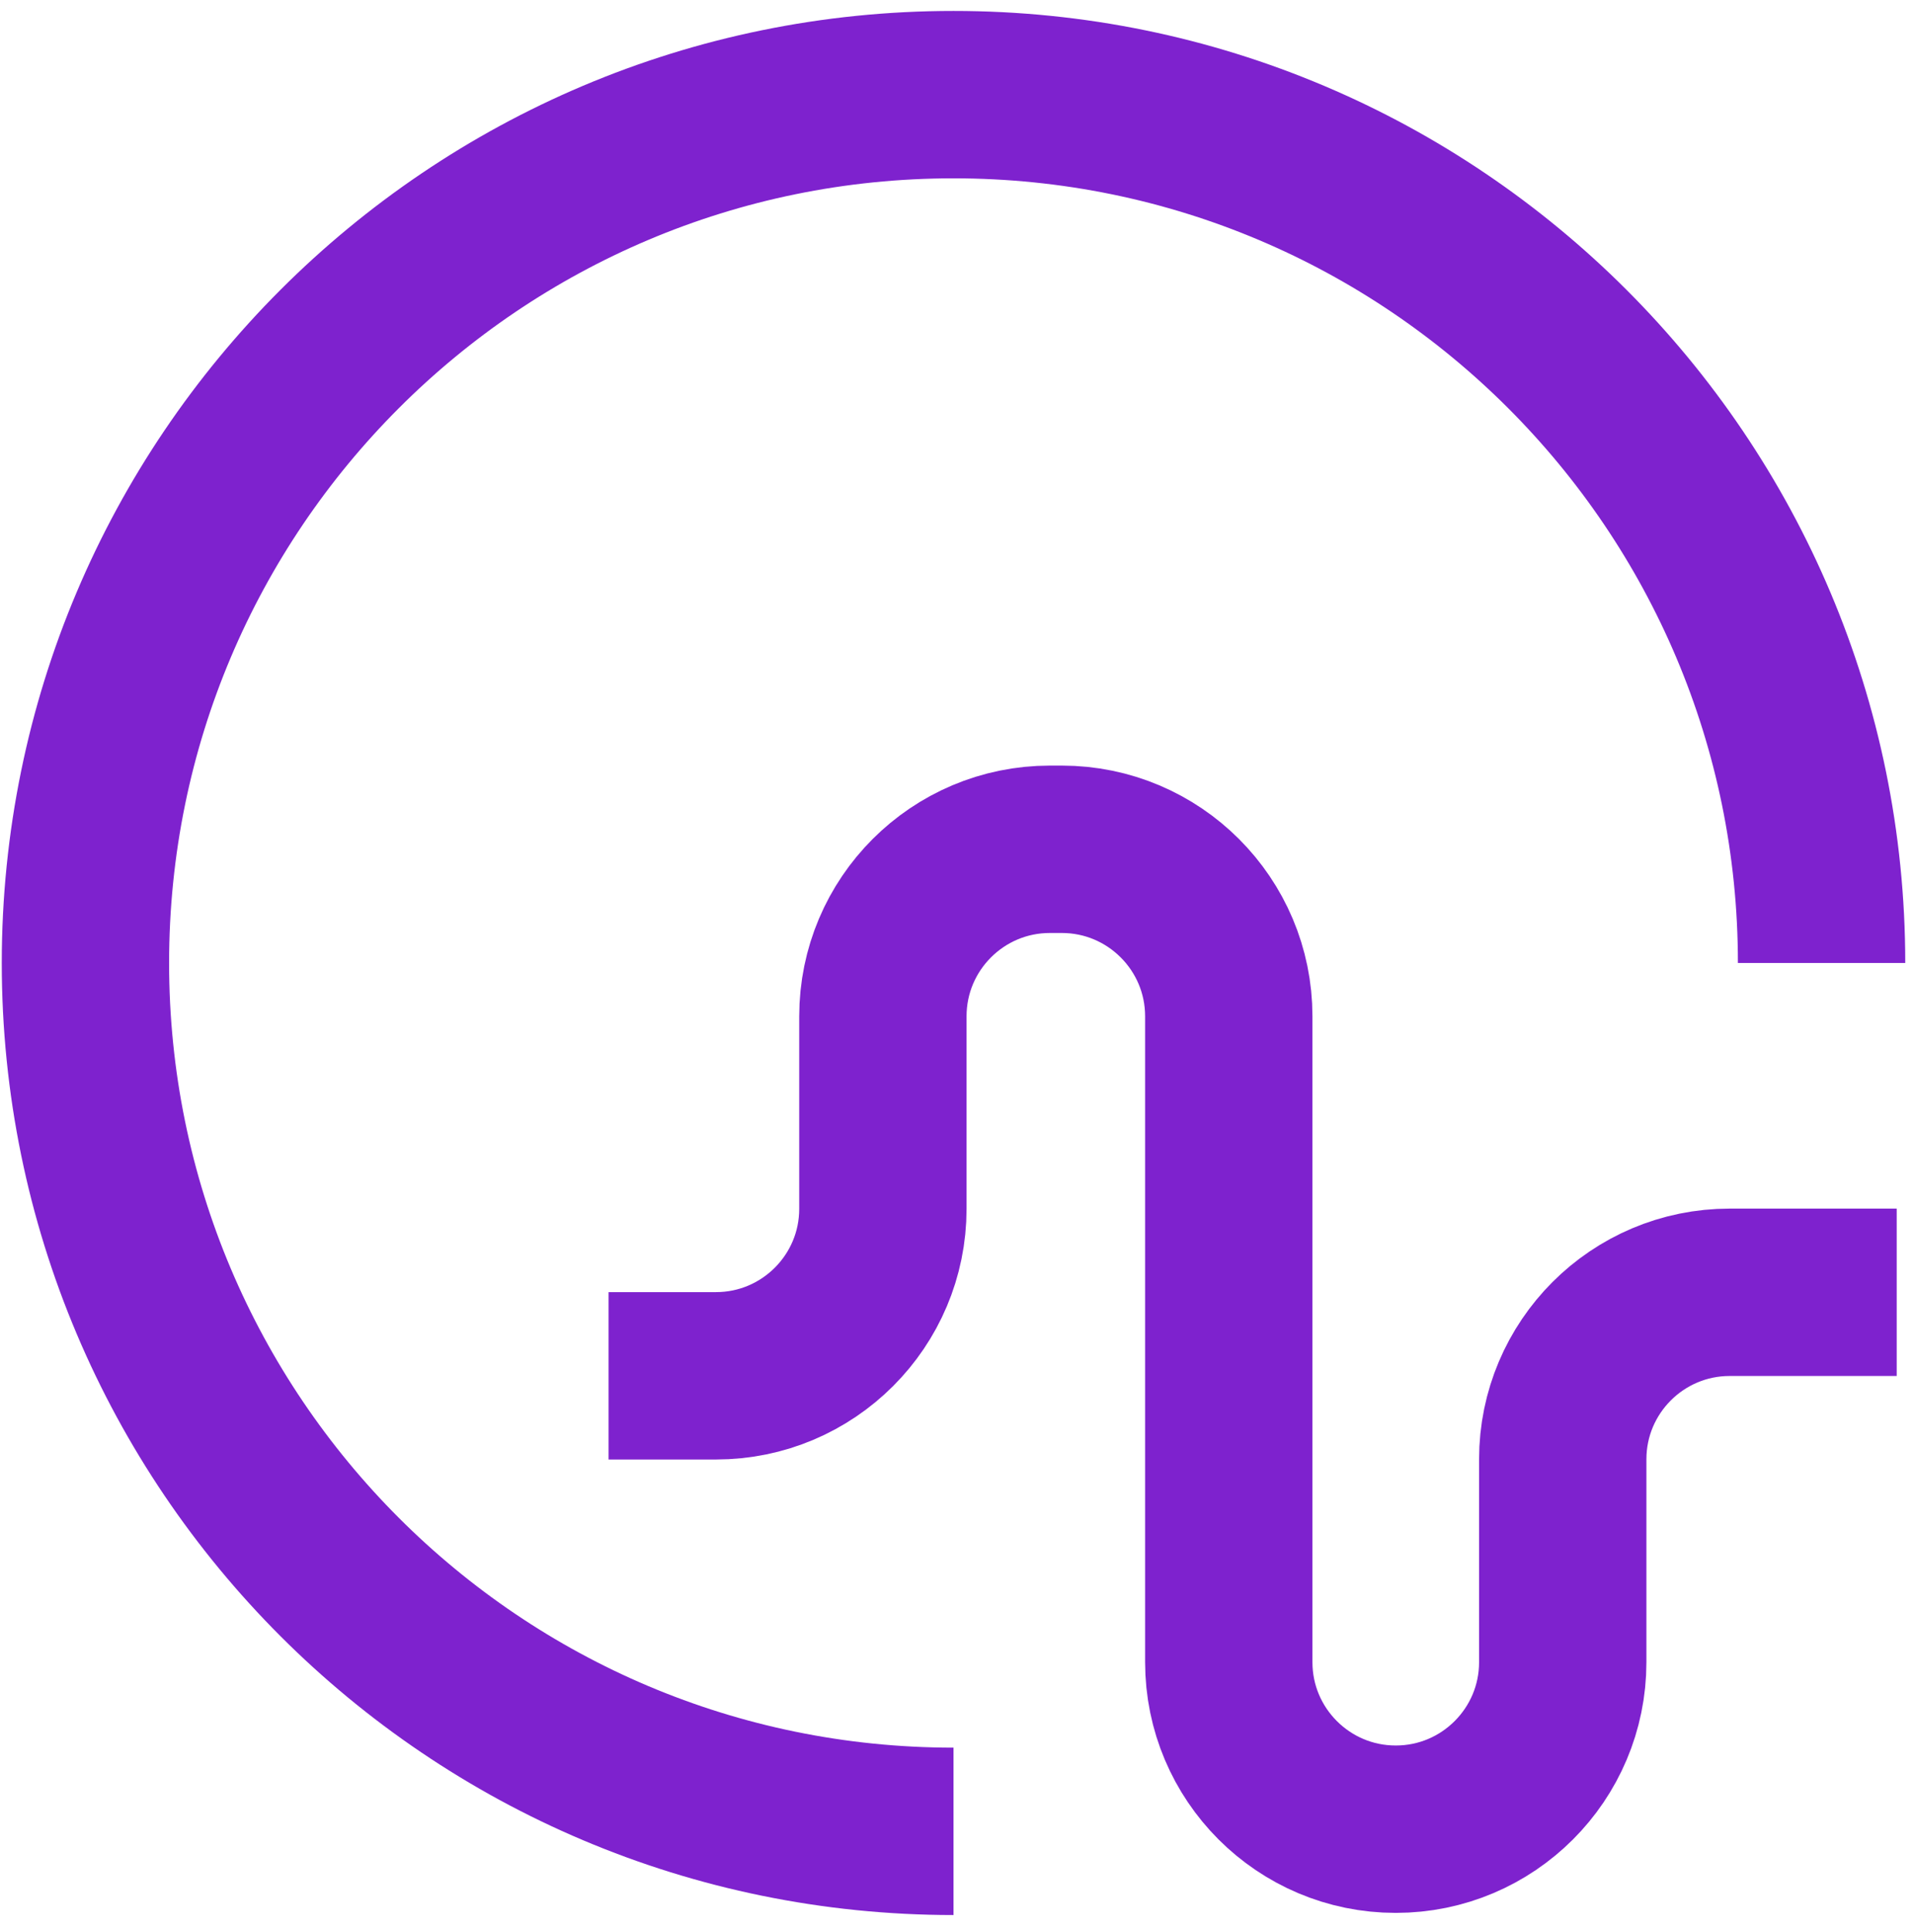 <svg width="106" height="107" viewBox="0 0 106 107" fill="none" xmlns="http://www.w3.org/2000/svg">
<path d="M52.834 101.442C26.266 101.442 4.734 79.91 4.734 53.342C4.734 26.774 26.273 5.242 52.834 5.242C79.395 5.242 100.934 26.774 100.934 53.342" stroke="#7E22CE" stroke-width="9.272" stroke-miterlimit="10"/>
<path d="M33.721 76.209H39.669C44.777 76.209 48.921 72.066 48.921 66.957V56.297C48.921 51.188 53.065 47.044 58.174 47.044H58.835C63.943 47.044 68.087 51.188 68.087 56.297V92.071C68.087 97.179 72.231 101.323 77.34 101.323C82.448 101.323 86.592 97.179 86.592 92.071V80.835C86.592 75.727 90.736 71.583 95.845 71.583H105.097" stroke="#7E22CE" stroke-width="9.272" stroke-miterlimit="10"/>
</svg>
